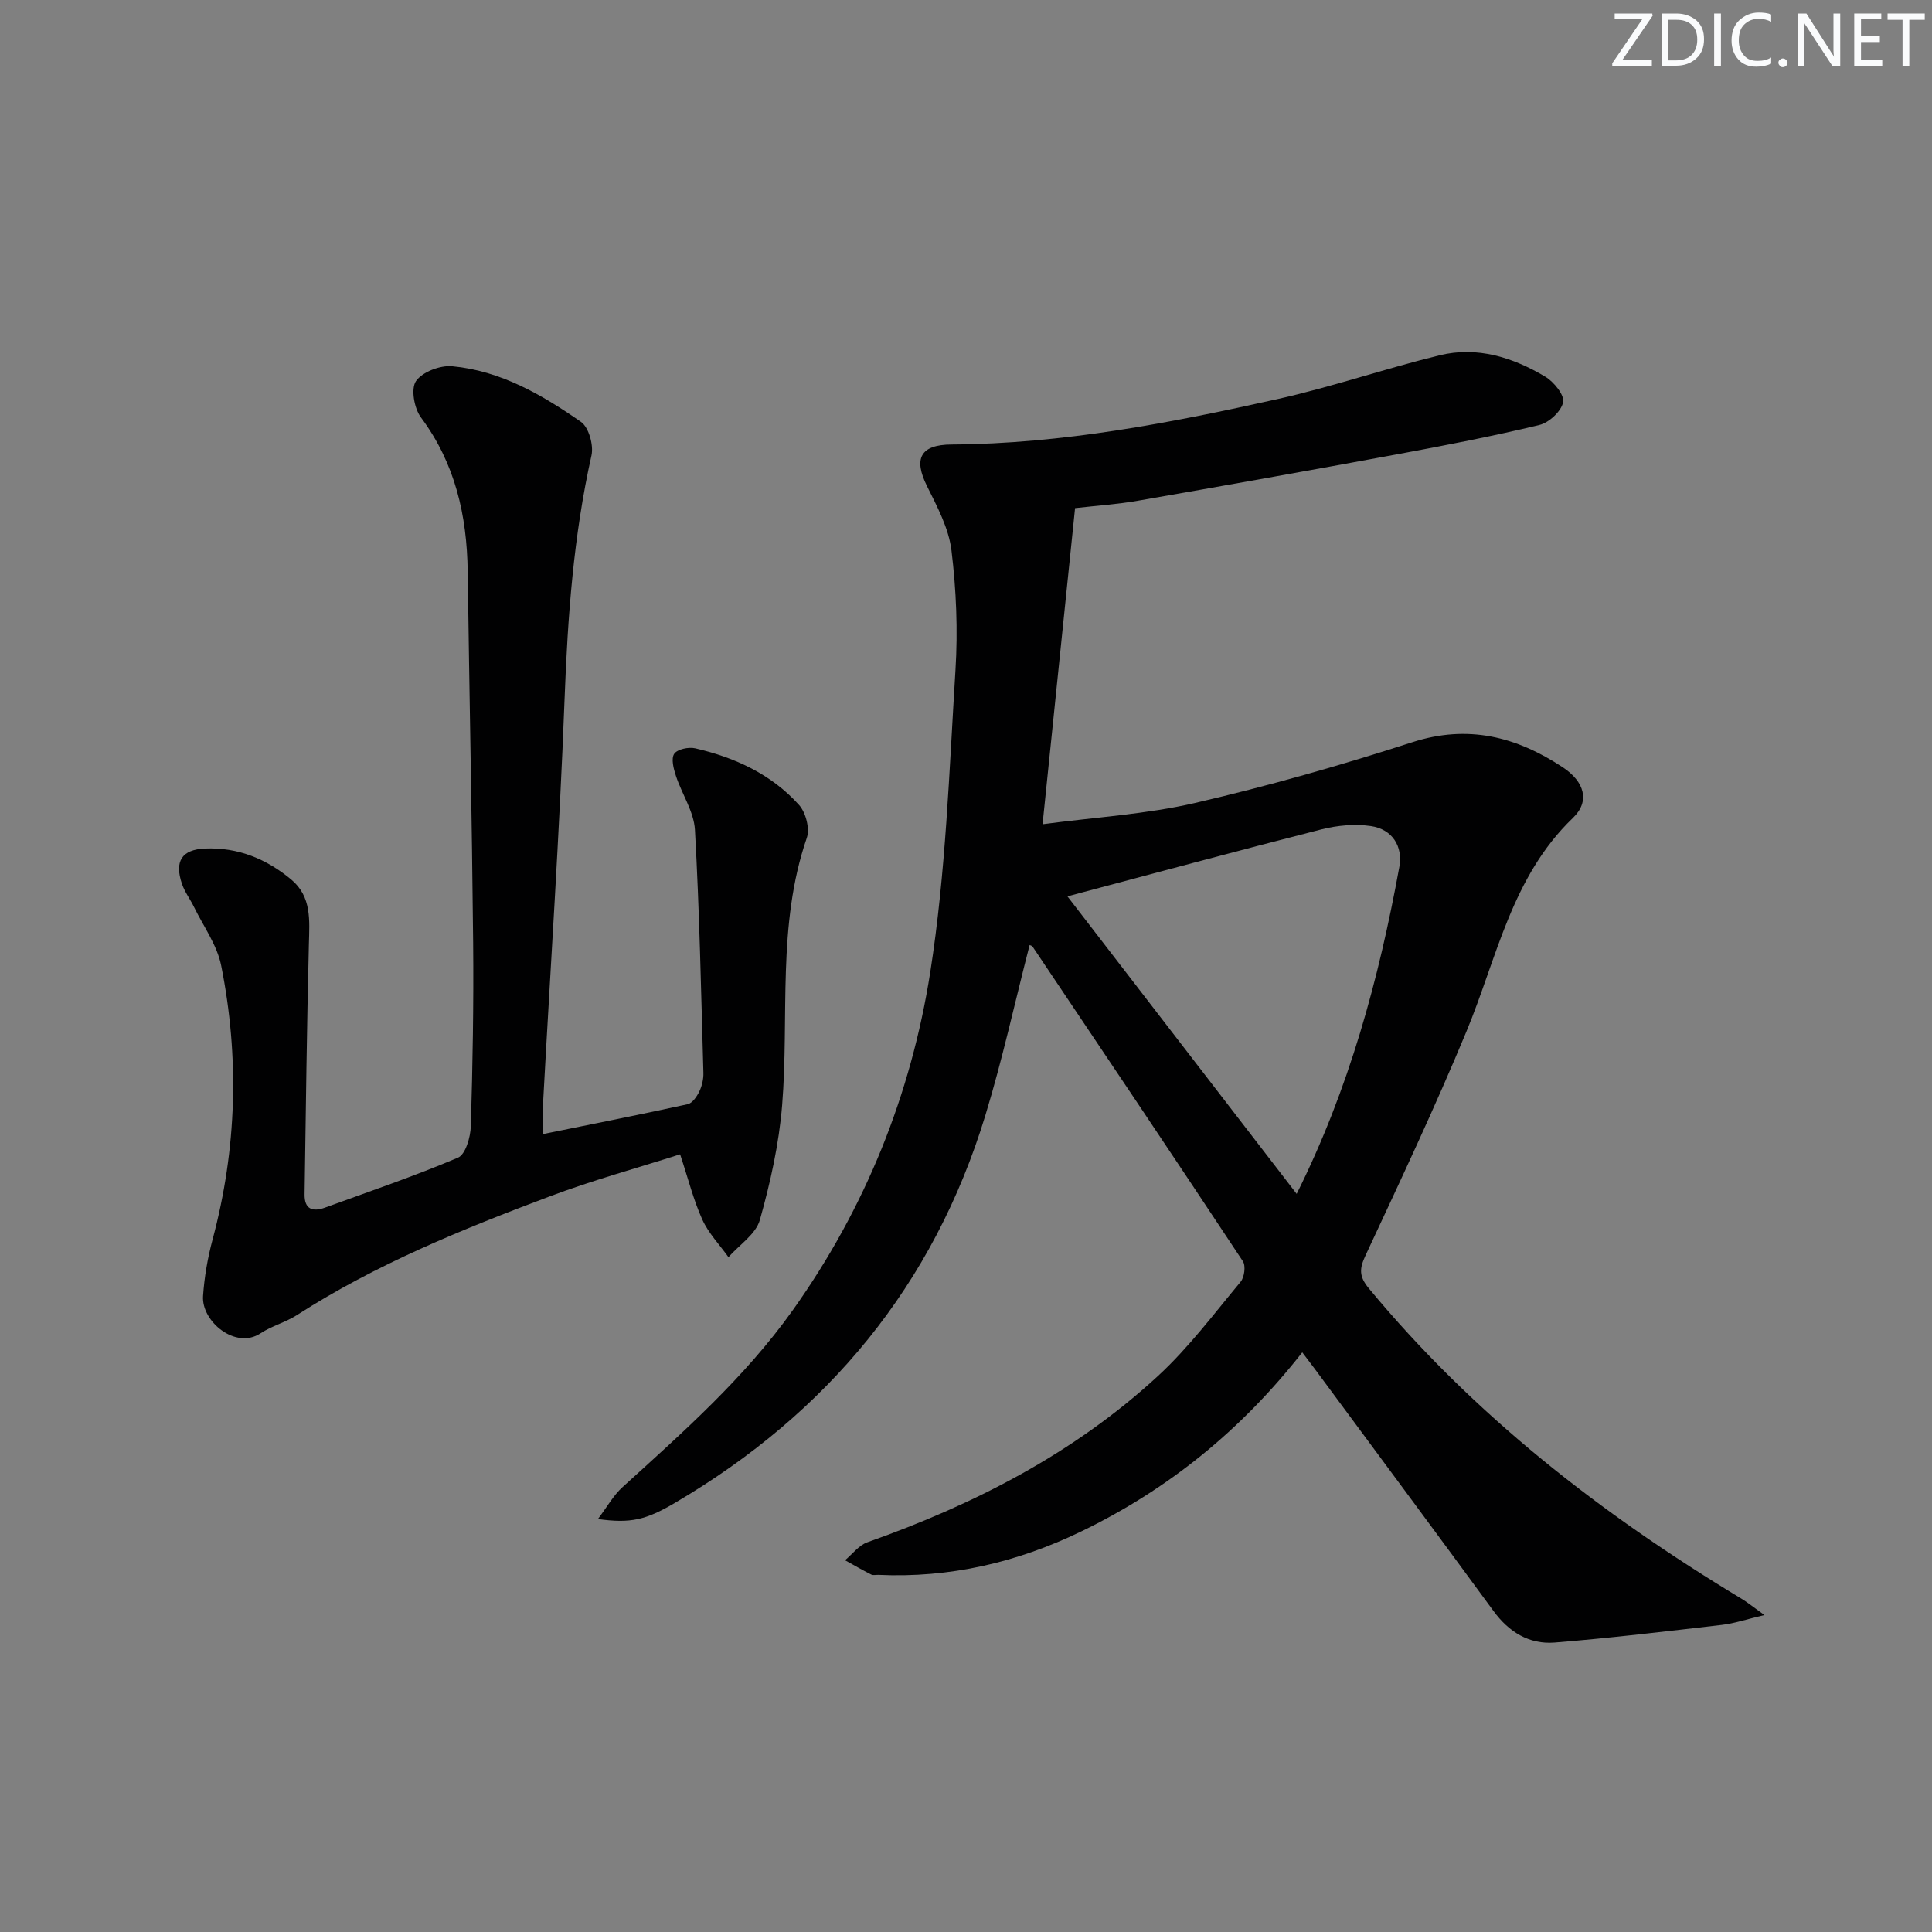 <svg enable-background="new 0 0 400 400" viewBox="0 0 400 400" xmlns="http://www.w3.org/2000/svg"><rect x="0" y="0" width="400" height="400" fill="#808080" stroke="none"/><g fill="#fafbfc"><path d="m342.2 3.2-6.3 9.2h6.1v1.2h-8.2v-.5l6.2-9.1h-5.7v-1.2h7.8v.4z"/><path d="m344 13.7v-10.9h3.1c1.6 0 3 .5 4.1 1.4 1.1 1 1.6 2.2 1.6 3.9s-.5 3-1.6 4-2.5 1.5-4.2 1.5h-3zm1.4-9.6v8.4h1.6c1.4 0 2.5-.4 3.2-1.1.8-.8 1.2-1.8 1.2-3.2s-.4-2.4-1.2-3.1-1.8-1-3.1-1z"/><path d="m356.3 2.8v10.9h-1.4v-10.9z"/><path d="m366.6 13.2c-.8.4-1.8.6-3 .6-1.6 0-2.8-.5-3.7-1.5s-1.4-2.3-1.4-3.9c0-1.7.5-3.2 1.6-4.2s2.4-1.6 4-1.6c1 0 1.9.1 2.6.4v1.5c-.8-.4-1.6-.6-2.6-.6-1.2 0-2.2.4-3 1.2s-1.1 1.9-1.1 3.3c0 1.3.4 2.3 1.1 3.1s1.6 1.1 2.8 1.1c1.1 0 2-.2 2.8-.7v1.3z"/><path d="m368.2 13c0-.3.1-.5.3-.6.2-.2.4-.3.6-.3.3 0 .5.1.7.3s.3.4.3.6-.1.5-.3.6c-.2.2-.4.3-.7.3s-.5-.1-.6-.3c-.2-.2-.3-.4-.3-.6z"/><path d="m381.1 13.7h-1.7l-5.5-8.4c-.2-.2-.3-.5-.4-.7 0 .2.1.8.1 1.5v7.6h-1.4v-10.9h1.8l5.3 8.3c.3.4.4.6.4.8 0-.3-.1-.8-.1-1.6v-7.5h1.4v10.9z"/><path d="m389.7 13.7h-5.8v-10.9h5.6v1.2h-4.2v3.5h3.9v1.2h-3.9v3.7h4.4z"/><path d="m398.4 4.1h-3.1v9.6h-1.4v-9.6h-3.1v-1.3h7.7v1.3z"/></g><path d="m269.62 279.99c-12.66 16.15-27.79 28.39-45.79 37.09-13.29 6.42-27.2 9.66-41.98 8.98-.5-.02-1.08.14-1.48-.07-1.83-.93-3.62-1.96-5.42-2.96 1.53-1.27 2.87-3.1 4.63-3.72 22.17-7.83 42.81-18.42 60.19-34.45 6.32-5.83 11.56-12.84 17.09-19.48.78-.94 1.09-3.3.47-4.24-14.41-21.78-28.97-43.45-43.53-65.13-.16-.23-.55-.31-.63-.35-3.02 11.73-5.62 23.64-9.16 35.26-10.73 35.2-32.64 61.63-64.23 80.21-6.08 3.58-9.21 4.31-15.99 3.37 1.95-2.57 3.22-4.91 5.09-6.6 12.58-11.42 25.3-22.66 35.25-36.63 15.02-21.1 24.51-44.7 28.47-69.99 3.23-20.62 3.92-41.67 5.22-62.56.51-8.22.17-16.59-.83-24.76-.56-4.6-2.96-9.08-5.08-13.35-2.79-5.63-1.41-8.54 5.09-8.58 22.92-.14 45.26-4.44 67.48-9.4 11.3-2.52 22.31-6.32 33.57-9.07 7.82-1.91 15.2.44 21.91 4.45 1.76 1.06 3.98 3.8 3.67 5.27-.4 1.89-2.92 4.23-4.93 4.71-9.67 2.33-19.45 4.22-29.23 6.03-17.95 3.32-35.91 6.52-53.89 9.65-4.23.74-8.54 1.02-13 1.53-2.22 21.57-4.41 42.9-6.73 65.45 11.03-1.47 21.49-2.07 31.56-4.4 15.15-3.51 30.17-7.79 44.97-12.57 11.59-3.75 21.61-1.13 31.16 5.17 4.56 3.01 5.68 7.08 2.11 10.5-12.7 12.19-15.7 28.93-22.03 44.18-6.48 15.64-13.71 30.97-20.87 46.32-1.3 2.78-1.44 4.36.65 6.89 21.71 26.24 48.15 46.76 77.13 64.24 1.25.75 2.39 1.69 4.77 3.4-3.69.87-6.23 1.74-8.83 2.04-11.52 1.34-23.03 2.72-34.59 3.65-5.28.42-9.49-2.17-12.69-6.56-12.29-16.78-24.69-33.47-37.05-50.19-.68-.91-1.38-1.82-2.52-3.33zm-1.16-32.81c10.87-21.78 17.02-44.46 21.26-67.7.77-4.24-1.45-7.8-5.89-8.45-3.31-.48-6.95-.15-10.22.68-17.61 4.49-35.16 9.24-52.61 13.87 15.59 20.23 31.28 40.6 47.46 61.6z" fill="#010102"/><path d="m112.41 234.8c10.19-2.07 20.09-4.02 29.95-6.18.98-.21 1.92-1.59 2.43-2.65.56-1.16.88-2.58.84-3.87-.48-16.76-.81-33.54-1.75-50.28-.21-3.79-2.71-7.42-3.94-11.19-.48-1.46-1.03-3.55-.35-4.56.64-.95 2.97-1.45 4.33-1.14 8.24 1.9 15.8 5.37 21.52 11.74 1.4 1.56 2.25 4.89 1.6 6.8-6.23 18.09-3.61 36.9-5.11 55.37-.65 8-2.43 16-4.61 23.74-.83 2.95-4.26 5.16-6.5 7.7-1.84-2.58-4.13-4.95-5.41-7.77-1.83-4.04-2.91-8.42-4.6-13.52-8.95 2.86-18.17 5.38-27.08 8.74-18.05 6.79-35.92 14.03-52.25 24.54-2.35 1.51-5.21 2.24-7.54 3.78-5.17 3.42-12.25-2.46-11.9-7.7.26-3.93.95-7.9 1.97-11.71 5.03-18.8 5.58-37.76 1.78-56.75-.85-4.23-3.65-8.07-5.6-12.06-.79-1.63-1.93-3.12-2.51-4.81-1.61-4.72-.04-7.14 4.79-7.34 6.8-.28 12.73 2.16 17.86 6.45 4.22 3.54 3.75 8.45 3.62 13.37-.43 17.25-.63 34.51-.89 51.76-.05 3.11 1.65 3.71 4.27 2.75 9.2-3.36 18.49-6.5 27.49-10.33 1.57-.67 2.59-4.25 2.66-6.53.38-12.65.6-25.31.48-37.97-.25-25.64-.78-51.27-1.13-76.91-.16-11.56-2.58-22.3-9.67-31.83-1.4-1.87-2.13-5.94-1.04-7.53 1.32-1.91 5.01-3.31 7.5-3.08 10.03.93 18.61 5.91 26.67 11.52 1.61 1.12 2.64 4.82 2.17 6.94-3.72 16.62-4.93 33.42-5.57 50.4-1.05 27.9-2.94 55.77-4.45 83.65-.13 2.12-.03 4.23-.03 6.46z" fill="#010102"/></svg>